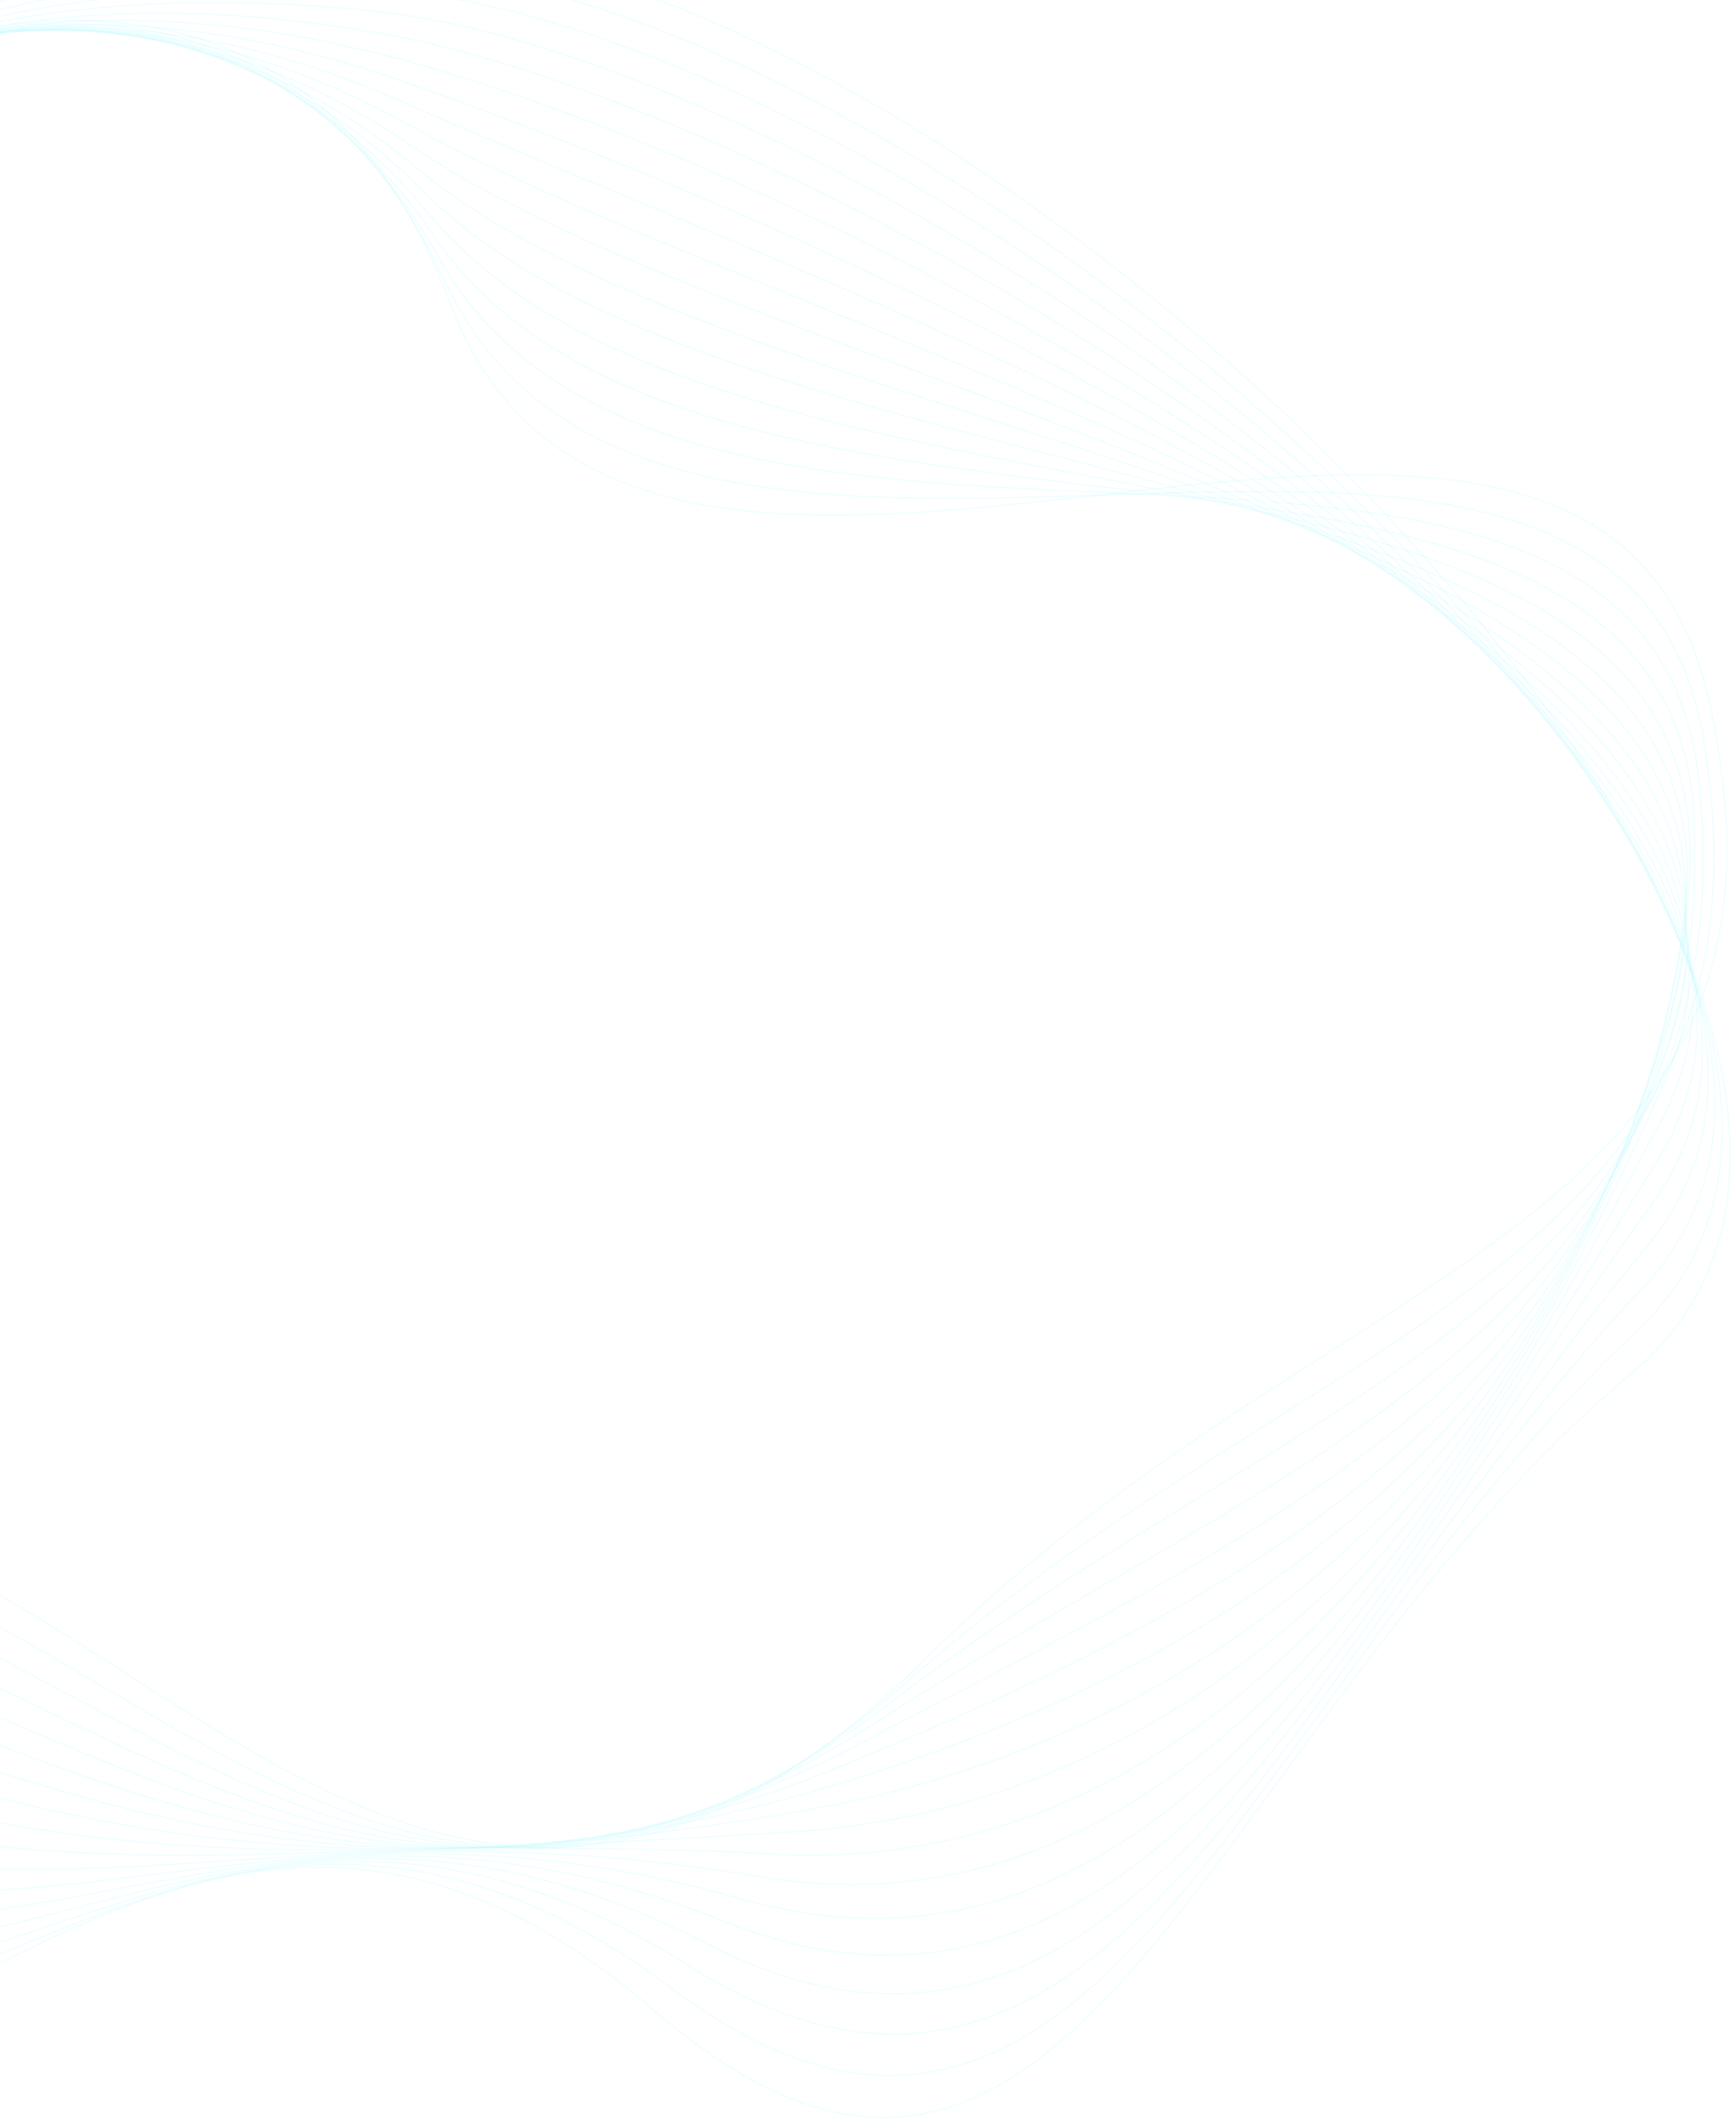 <svg width="201" height="246" viewBox="0 0 201 246" fill="none" xmlns="http://www.w3.org/2000/svg">
<g opacity="0.295">
<path opacity="0.295" fill-rule="evenodd" clip-rule="evenodd" d="M-33.309 172.634C-224.478 156.523 7.932 -83.243 52.104 35.068C74.223 94.313 184.286 19.504 197.888 81.195C211.491 142.886 154.188 145.073 107.705 191.547C49.654 249.587 16.091 176.798 -33.309 172.634Z" stroke="#2AEFFF" stroke-width="0.143"/>
<path opacity="0.295" fill-rule="evenodd" clip-rule="evenodd" d="M-33.955 175.914C-215.546 154.352 0.361 -78.212 51.476 32.477C76.9 87.531 187.735 25.572 197.328 86.057C206.955 146.514 152.315 153.173 105.696 194.116C47.705 245.445 14.08 181.617 -33.955 175.914Z" stroke="#2AEFFF" stroke-width="0.143"/>
<path opacity="0.295" fill-rule="evenodd" clip-rule="evenodd" d="M-34.601 179.192C-206.498 152.42 -7.349 -73.312 50.85 29.886C79.505 80.696 191.185 31.639 196.769 90.919C202.421 150.142 150.299 161.084 103.688 196.684C45.578 241.069 12.123 186.469 -34.601 179.192Z" stroke="#2AEFFF" stroke-width="0.143"/>
<path opacity="0.295" fill-rule="evenodd" clip-rule="evenodd" d="M-35.246 182.469C-197.345 150.767 -15.238 -68.516 50.224 27.292C82.016 73.822 194.635 37.704 196.211 95.778C197.887 153.768 148.381 169.076 101.681 199.25C43.573 236.795 10.217 191.36 -35.246 182.469Z" stroke="#2AEFFF" stroke-width="0.143"/>
<path opacity="0.295" fill-rule="evenodd" clip-rule="evenodd" d="M-35.893 185.747C-188.106 149.434 -23.342 -63.774 49.596 24.7C84.415 66.937 198.084 43.771 195.65 100.639C193.35 157.395 146.485 177.068 99.671 201.818C41.596 232.522 8.36 196.304 -35.893 185.747Z" stroke="#2AEFFF" stroke-width="0.143"/>
<path opacity="0.295" fill-rule="evenodd" clip-rule="evenodd" d="M-36.539 189.026C-178.802 148.459 -31.676 -59.026 48.968 22.109C86.696 60.066 201.533 49.838 195.09 105.501C188.815 161.023 144.618 185.065 97.662 204.387C39.653 228.256 6.547 201.312 -36.539 189.026Z" stroke="#2AEFFF" stroke-width="0.143"/>
<path opacity="0.295" fill-rule="evenodd" clip-rule="evenodd" d="M-37.187 192.302C-169.465 147.873 -40.24 -54.202 48.34 19.516C88.863 53.239 204.981 55.903 194.529 110.36C184.278 164.649 142.777 193.075 95.653 206.953C37.743 224.007 4.77 206.395 -37.187 192.302Z" stroke="#2AEFFF" stroke-width="0.143"/>
<path opacity="0.295" fill-rule="evenodd" clip-rule="evenodd" d="M-37.831 195.581C-160.132 147.707 -49.003 -49.229 47.715 16.924C90.937 46.488 208.432 61.97 193.971 115.222C179.745 168.277 140.963 201.111 93.645 209.521C35.867 219.791 3.017 211.571 -37.831 195.581Z" stroke="#2AEFFF" stroke-width="0.143"/>
<path opacity="0.295" fill-rule="evenodd" clip-rule="evenodd" d="M-38.477 198.86C-150.855 147.977 -57.922 -44.053 47.088 14.334C92.94 39.828 211.882 68.038 193.412 120.084C175.21 171.905 139.165 209.181 91.638 212.09C34.009 215.618 1.268 216.856 -38.477 198.86Z" stroke="#2AEFFF" stroke-width="0.143"/>
<path opacity="0.295" fill-rule="evenodd" clip-rule="evenodd" d="M-39.122 202.14C-141.688 148.685 -66.934 -38.643 46.461 11.743C94.904 33.268 215.331 74.106 192.852 124.946C170.675 175.534 137.371 217.29 89.629 214.659C32.157 211.492 -0.503 222.267 -39.122 202.14Z" stroke="#2AEFFF" stroke-width="0.143"/>
<path opacity="0.295" fill-rule="evenodd" clip-rule="evenodd" d="M-39.768 205.418C-132.691 149.815 -75.976 -32.991 45.835 9.152C96.859 26.804 218.781 80.173 192.294 129.808C166.141 179.162 135.568 225.437 87.622 217.227C30.294 207.411 -2.329 227.82 -39.768 205.418Z" stroke="#2AEFFF" stroke-width="0.143"/>
<path opacity="0.295" fill-rule="evenodd" clip-rule="evenodd" d="M-40.413 208.695C-123.935 151.331 -84.992 -27.113 45.209 6.559C98.831 20.426 222.232 86.238 191.735 134.668C161.606 182.788 133.745 233.615 85.614 219.794C28.406 203.366 -4.254 233.53 -40.413 208.695Z" stroke="#2AEFFF" stroke-width="0.143"/>
<path opacity="0.295" fill-rule="evenodd" clip-rule="evenodd" d="M-41.06 211.975C-115.489 153.174 -93.943 -21.037 44.581 3.969C100.834 14.123 225.68 92.307 191.174 139.531C157.07 186.417 131.892 241.818 83.604 222.364C26.483 199.35 -6.332 239.412 -41.06 211.975Z" stroke="#2AEFFF" stroke-width="0.143"/>
<path opacity="0.295" fill-rule="evenodd" clip-rule="evenodd" d="M-41.705 215.249C-107.417 155.246 -102.796 -14.809 43.955 1.372C102.885 7.87 229.13 98.369 190.615 144.387C152.536 190.04 130.011 250.027 81.597 224.927C24.527 195.339 -8.62 245.459 -41.705 215.249Z" stroke="#2AEFFF" stroke-width="0.143"/>
<path opacity="0.295" fill-rule="evenodd" clip-rule="evenodd" d="M-42.352 218.53C-99.786 157.445 -111.541 -8.454 43.328 -1.217C104.984 1.665 232.579 104.438 190.055 149.251C148 193.671 128.101 258.245 79.588 227.498C22.537 191.338 -11.189 251.674 -42.352 218.53Z" stroke="#2AEFFF" stroke-width="0.143"/>
<path opacity="0.295" fill-rule="evenodd" clip-rule="evenodd" d="M-42.998 221.81C-92.64 159.617 -120.173 -2.018 42.7 -3.807C107.134 -4.515 236.029 110.507 189.496 154.114C143.465 197.299 126.168 266.458 77.579 230.067C20.519 187.33 -14.1 258.014 -42.998 221.81Z" stroke="#2AEFFF" stroke-width="0.143"/>
<path opacity="0.295" fill-rule="evenodd" clip-rule="evenodd" d="M-43.644 225.086C-86.005 161.599 -128.7 4.467 42.073 -6.4C109.33 -10.681 239.477 116.572 188.936 158.973C138.929 200.925 124.216 274.66 75.57 232.633C18.478 183.309 -17.4 264.419 -43.644 225.086Z" stroke="#2AEFFF" stroke-width="0.143"/>
</g>
</svg>
